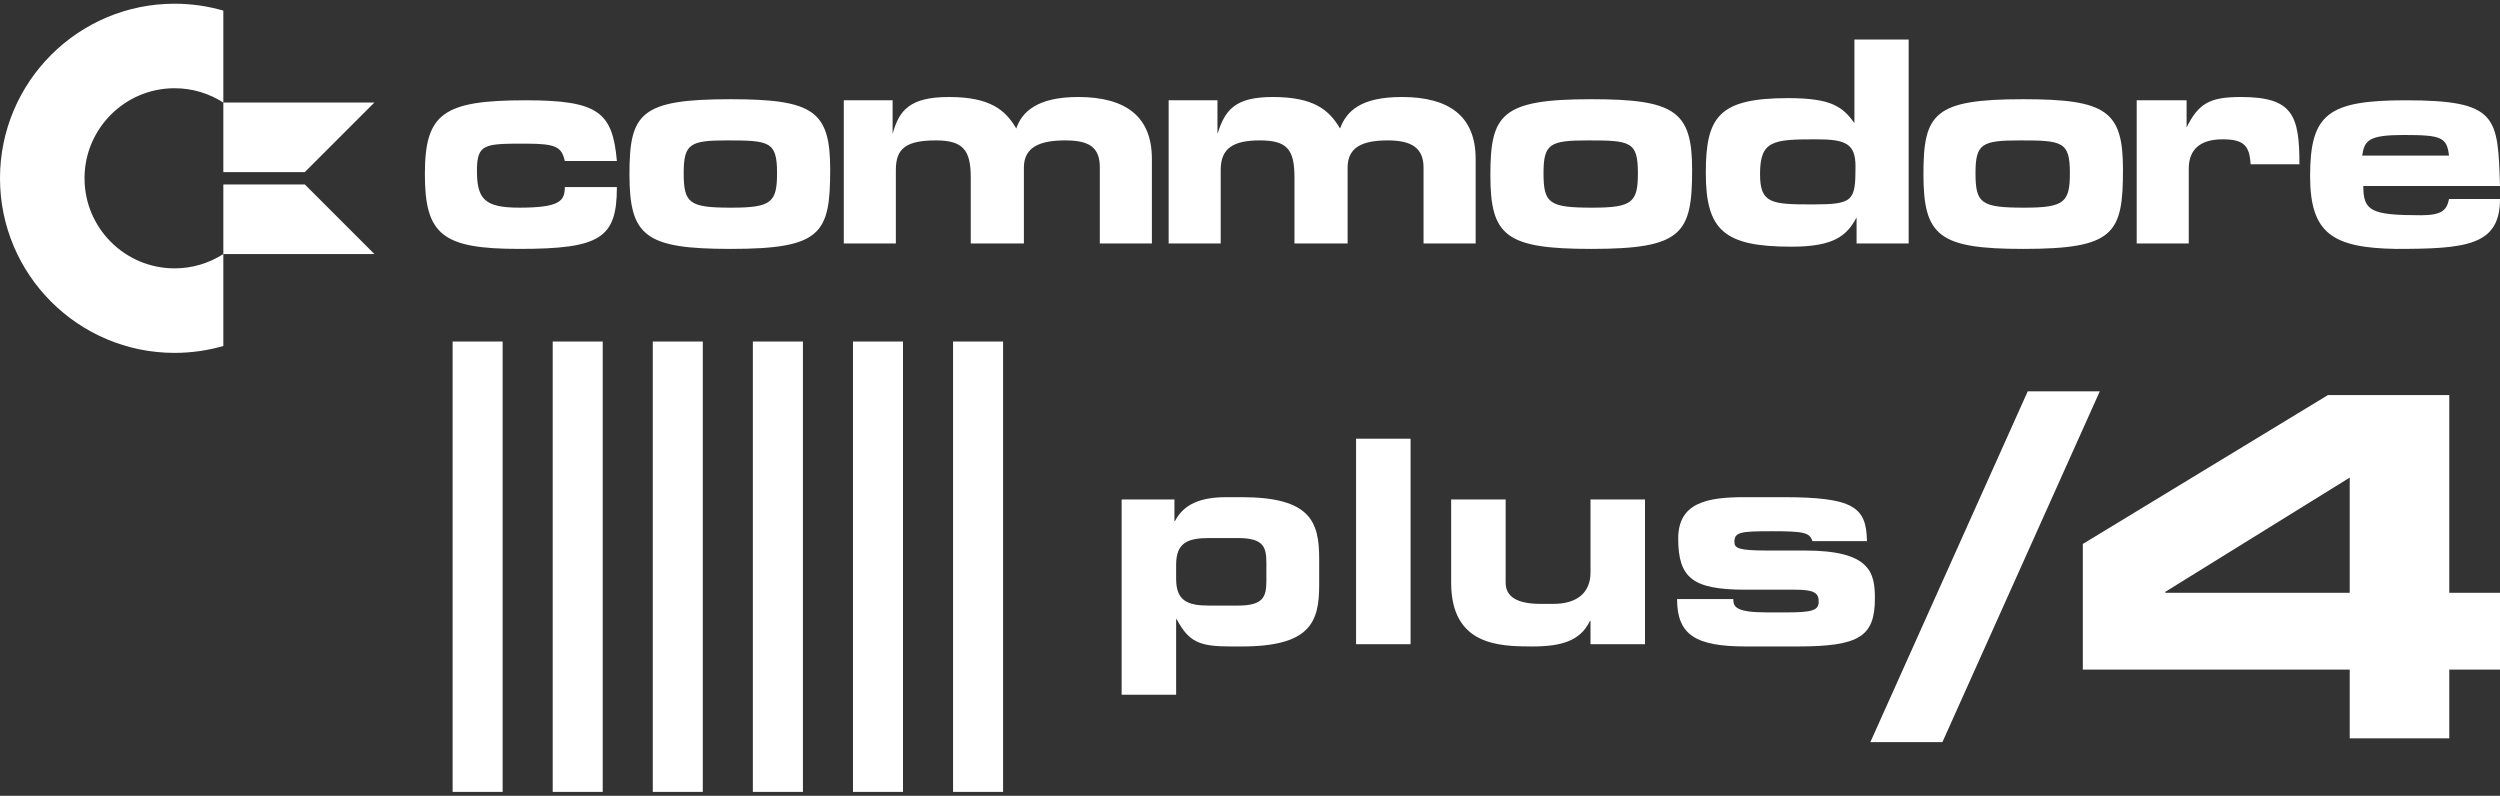 <?xml version="1.0" encoding="UTF-8" standalone="no"?><!DOCTYPE svg PUBLIC "-//W3C//DTD SVG 1.1//EN" "http://www.w3.org/Graphics/SVG/1.1/DTD/svg11.dtd"><svg width="100%" height="100%" viewBox="0 0 600 191" version="1.1" xmlns="http://www.w3.org/2000/svg" xmlns:xlink="http://www.w3.org/1999/xlink" xml:space="preserve" xmlns:serif="http://www.serif.com/" style="fill-rule:evenodd;clip-rule:evenodd;stroke-linejoin:round;stroke-miterlimit:2;"><rect x="0" y="0" width="600" height="191" fill="#333333" stroke="none"/><g id="commodore_plus4"><g><g><path d="M53.601,83.033c-3.712,1.079 -7.639,1.658 -11.7,1.658c-23.126,0 -41.901,-18.775 -41.901,-41.901c0,-23.126 18.775,-41.901 41.901,-41.901c4.061,-0 7.988,0.578 11.7,1.658l0,22.069c-3.372,-2.177 -7.389,-3.441 -11.7,-3.441c-11.929,0 -21.615,9.685 -21.615,21.615c0,11.929 9.686,21.615 21.615,21.615c4.311,-0 8.328,-1.265 11.7,-3.442l0,22.07Z" style="fill:#fff;"/><path d="M73.145,44.265l-19.544,-0l0,16.712l36.256,0l-16.712,-16.712Zm-0,-2.95l16.712,-16.712l-36.256,-0l0,16.712l19.544,0Z" style="fill:#fff;"/></g><g><path d="M135.558,38.645l12.495,-0c-1.039,-11.716 -4.429,-14.574 -21.86,-14.574c-19.793,0 -24.222,3.118 -24.222,17.691c0,14.586 4.169,17.975 22.651,17.975c19.522,0 23.431,-2.61 23.431,-14.845l-12.495,0c0,3.389 -1.299,4.948 -10.936,4.948c-8.337,0 -10.156,-2.078 -10.156,-8.857c-0,-6.507 1.819,-6.507 11.727,-6.507c7.287,-0 8.586,0.791 9.365,4.169Z" style="fill:#fff;"/><path d="M292.191,24.071l-11.715,0l-0,34.355l12.494,0l0,-17.703c0,-5.196 3.118,-7.027 9.366,-7.027c6.519,0 8.337,2.091 8.337,8.858l0,15.872l12.755,0l0,-18.222c0,-4.937 3.649,-6.508 9.637,-6.508c5.728,0 8.586,1.831 8.586,6.508l-0,18.222l12.506,0l0,-20.301c0,-10.145 -6.247,-14.845 -17.703,-14.845c-9.896,-0 -13.286,3.389 -14.845,7.558c-2.61,-4.428 -6.247,-7.558 -16.144,-7.558c-9.117,-0 -11.455,3.13 -13.274,8.857l-0,-8.066Z" style="fill:#fff;"/><path d="M214.227,24.071l-11.716,0l0,34.355l12.495,0l0,-17.703c0,-5.196 2.61,-7.027 9.637,-7.027c6.507,0 8.338,2.35 8.338,8.858l-0,15.872l12.754,0l0,-18.222c0,-4.937 3.898,-6.508 9.885,-6.508c5.728,0 8.338,1.571 8.338,6.508l-0,18.222l12.495,0l-0,-20.301c-0,-10.145 -6.248,-14.845 -17.703,-14.845c-9.897,-0 -13.534,3.649 -14.845,7.558c-2.598,-4.428 -6.248,-7.558 -16.144,-7.558c-9.365,-0 -11.975,3.13 -13.534,8.857l-0,-8.066Z" style="fill:#fff;"/><path d="M524.782,24.071l-11.975,0l-0,34.355l12.495,0l-0,-17.963c-0,-4.676 2.869,-7.027 8.078,-7.027c5.208,0 6.507,1.559 6.767,5.988l11.715,0c-0,-11.715 -1.559,-16.144 -14.054,-16.144c-7.546,-0 -10.156,1.571 -13.026,7.298l-0,-6.507Z" style="fill:#fff;"/><path d="M199.245,40.723c0,-14.054 -3.909,-16.912 -23.95,-16.912c-21.612,0 -24.222,3.378 -24.222,17.951c-0,14.845 3.649,17.975 24.222,17.975c21.872,0 23.95,-3.649 23.95,-19.014Zm-35.158,0.791c0,-7.038 1.571,-7.818 10.417,-7.818c10.156,0 11.987,0.26 11.987,7.818c-0,7.027 -1.311,8.326 -10.936,8.326c-10.157,0 -11.468,-1.039 -11.468,-8.326Z" style="fill:#fff;"/><path d="M406.11,40.723c0,-14.054 -4.157,-16.912 -24.21,-16.912c-21.612,0 -24.21,3.638 -24.21,18.211c-0,14.585 3.637,17.715 24.21,17.715c21.872,0 24.21,-3.649 24.21,-19.014Zm-35.665,0.791c-0,-7.038 1.57,-7.818 10.676,-7.818c10.156,0 11.975,0.26 11.975,7.818c-0,7.027 -1.299,8.326 -10.936,8.326c-10.416,0 -11.715,-1.039 -11.715,-8.326Z" style="fill:#fff;"/><path d="M509.515,40.723c0,-14.054 -3.897,-16.912 -23.938,-16.912c-21.352,0 -23.951,3.378 -23.951,17.951c0,14.845 3.638,17.975 23.951,17.975c21.86,0 23.938,-3.649 23.938,-19.014Zm-35.394,0.791c0,-7.038 1.559,-7.818 10.676,-7.818c10.145,0 11.975,0.26 11.975,7.818c0,7.027 -1.31,8.326 -10.935,8.326c-10.417,0 -11.716,-1.039 -11.716,-8.326Z" style="fill:#fff;"/><path d="M445.061,9.486l-0,20.041c-2.858,-3.897 -5.468,-5.975 -15.885,-5.975c-16.663,-0 -19.781,4.428 -19.781,17.962c-0,13.794 4.417,17.692 20.561,17.692c10.156,-0 13.274,-2.599 15.624,-7.027l0,6.247l12.495,0l0,-48.94l-13.014,0Zm-9.118,23.95c7.027,0 9.377,1.04 9.377,6.508c0,8.337 -0.519,9.117 -10.416,9.117c-9.885,-0 -12.495,-0.26 -12.495,-7.299c0,-8.066 3.13,-8.326 13.534,-8.326Z" style="fill:#fff;"/><path d="M580.986,51.659c-11.975,0 -13.794,-1.039 -13.794,-7.027l32.808,0c-0.52,-16.652 -0.52,-20.561 -22.651,-20.561c-18.754,0 -22.923,3.378 -22.923,18.223c-0,13.794 5.48,17.171 20.573,17.443c16.923,0 25.001,-0.791 25.001,-11.975l-12.235,-0c-0.531,2.598 -1.571,3.897 -6.779,3.897Zm-14.054,-14.313c0.52,-3.65 1.559,-4.949 9.885,-4.949c9.129,0 10.417,0.52 10.948,4.949l-20.833,-0Z" style="fill:#fff;"/></g></g><g><path d="M240.738,81.966l-0,108.087l-12.002,0l0,-108.087l12.002,-0" style="fill:#fff;"/><path d="M216.72,81.966l-0,108.087l-12.001,0l-0,-108.087l12.001,-0" style="fill:#fff;"/><path d="M192.702,81.966l-0,108.087l-12.017,0l0,-108.087l12.017,-0" style="fill:#fff;"/><path d="M168.669,81.966l-0,108.087l-12.001,0l-0,-108.087l12.001,-0" style="fill:#fff;"/><path d="M144.651,81.966l0,108.087l-12.001,0l-0,-108.087l12.001,-0" style="fill:#fff;"/><path d="M120.633,81.966l0,108.087l-12.001,0l0,-108.087l12.001,-0" style="fill:#fff;"/></g><g><g><path d="M282.272,135.533c-0,-5.245 2.725,-6.403 7.902,-6.403l6.879,-0c6.267,-0 6.88,2.179 6.88,6.062l0,4.087c0,3.883 -0.613,6.063 -6.88,6.063l-6.879,-0c-5.177,-0 -7.902,-1.158 -7.902,-6.403l-0,-3.406Zm-13.078,31.197l13.078,0l-0,-18.119l0.136,0c2.929,5.518 5.518,6.539 12.942,6.539l2.657,0c16.552,0 18.596,-5.926 18.596,-14.781l-0,-6.267c-0,-8.855 -2.044,-14.781 -18.596,-14.781l-3.746,-0c-7.63,-0 -10.627,2.656 -12.261,5.722l-0.137,-0l0,-5.177l-12.669,-0l-0,46.864Z" style="fill:#fff;fill-rule:nonzero;"/><rect x="325.458" y="105.289" width="13.078" height="49.317" style="fill:#fff;fill-rule:nonzero;"/><path d="M394.801,119.866l-13.078,-0l-0,17.506c-0,4.972 -3.338,7.561 -8.924,7.561l-2.997,-0c-5.722,-0 -8.446,-1.703 -8.446,-5.109l-0,-19.958l-13.079,-0l0,19.958c0,14.986 11.308,15.326 19.414,15.326c7.016,0 11.579,-1.294 13.895,-6.13l0.137,-0l-0,5.585l13.078,0l0,-34.739Z" style="fill:#fff;fill-rule:nonzero;"/><path d="M402.498,143.775c0,8.583 4.428,11.375 16.485,11.375l12.397,0c14.918,0 18.596,-2.384 18.596,-11.58c-0,-6.198 -1.158,-11.443 -16.825,-11.443l-9.06,-0c-6.811,-0 -7.833,-0.545 -7.833,-2.044c-0,-2.384 1.43,-2.588 8.991,-2.588c7.834,-0 9.06,0.34 9.741,2.384l13.079,-0c-0.137,-8.174 -3.134,-10.558 -20.231,-10.558l-9.128,-0c-8.991,-0 -15.939,1.294 -15.939,9.945c-0,9.536 3.61,12.193 15.803,12.261l12.261,-0c4.632,-0 5.654,0.817 5.654,2.861c-0,2.111 -1.567,2.588 -7.766,2.588l-4.632,0c-7.424,0 -8.105,-1.294 -8.105,-3.201l-13.488,-0Z" style="fill:#fff;fill-rule:nonzero;"/></g><g><path d="M448.884,178.107l17.294,-0l37.774,-84.195l-17.294,0l-37.774,84.195Z" style="fill:#fff;fill-rule:nonzero;"/><path d="M499.877,160.699l64.056,-0l-0,16.497l23.893,0l-0,-16.497l12.174,-0l0,-18.432l-12.174,0l-0,-47.445l-29.127,0l-58.822,35.726l-0,30.151Zm64.056,-46.079l-0,27.647l-44.259,0l-0,-0.227l44.259,-27.42Z" style="fill:#fff;fill-rule:nonzero;"/></g></g></g></svg>